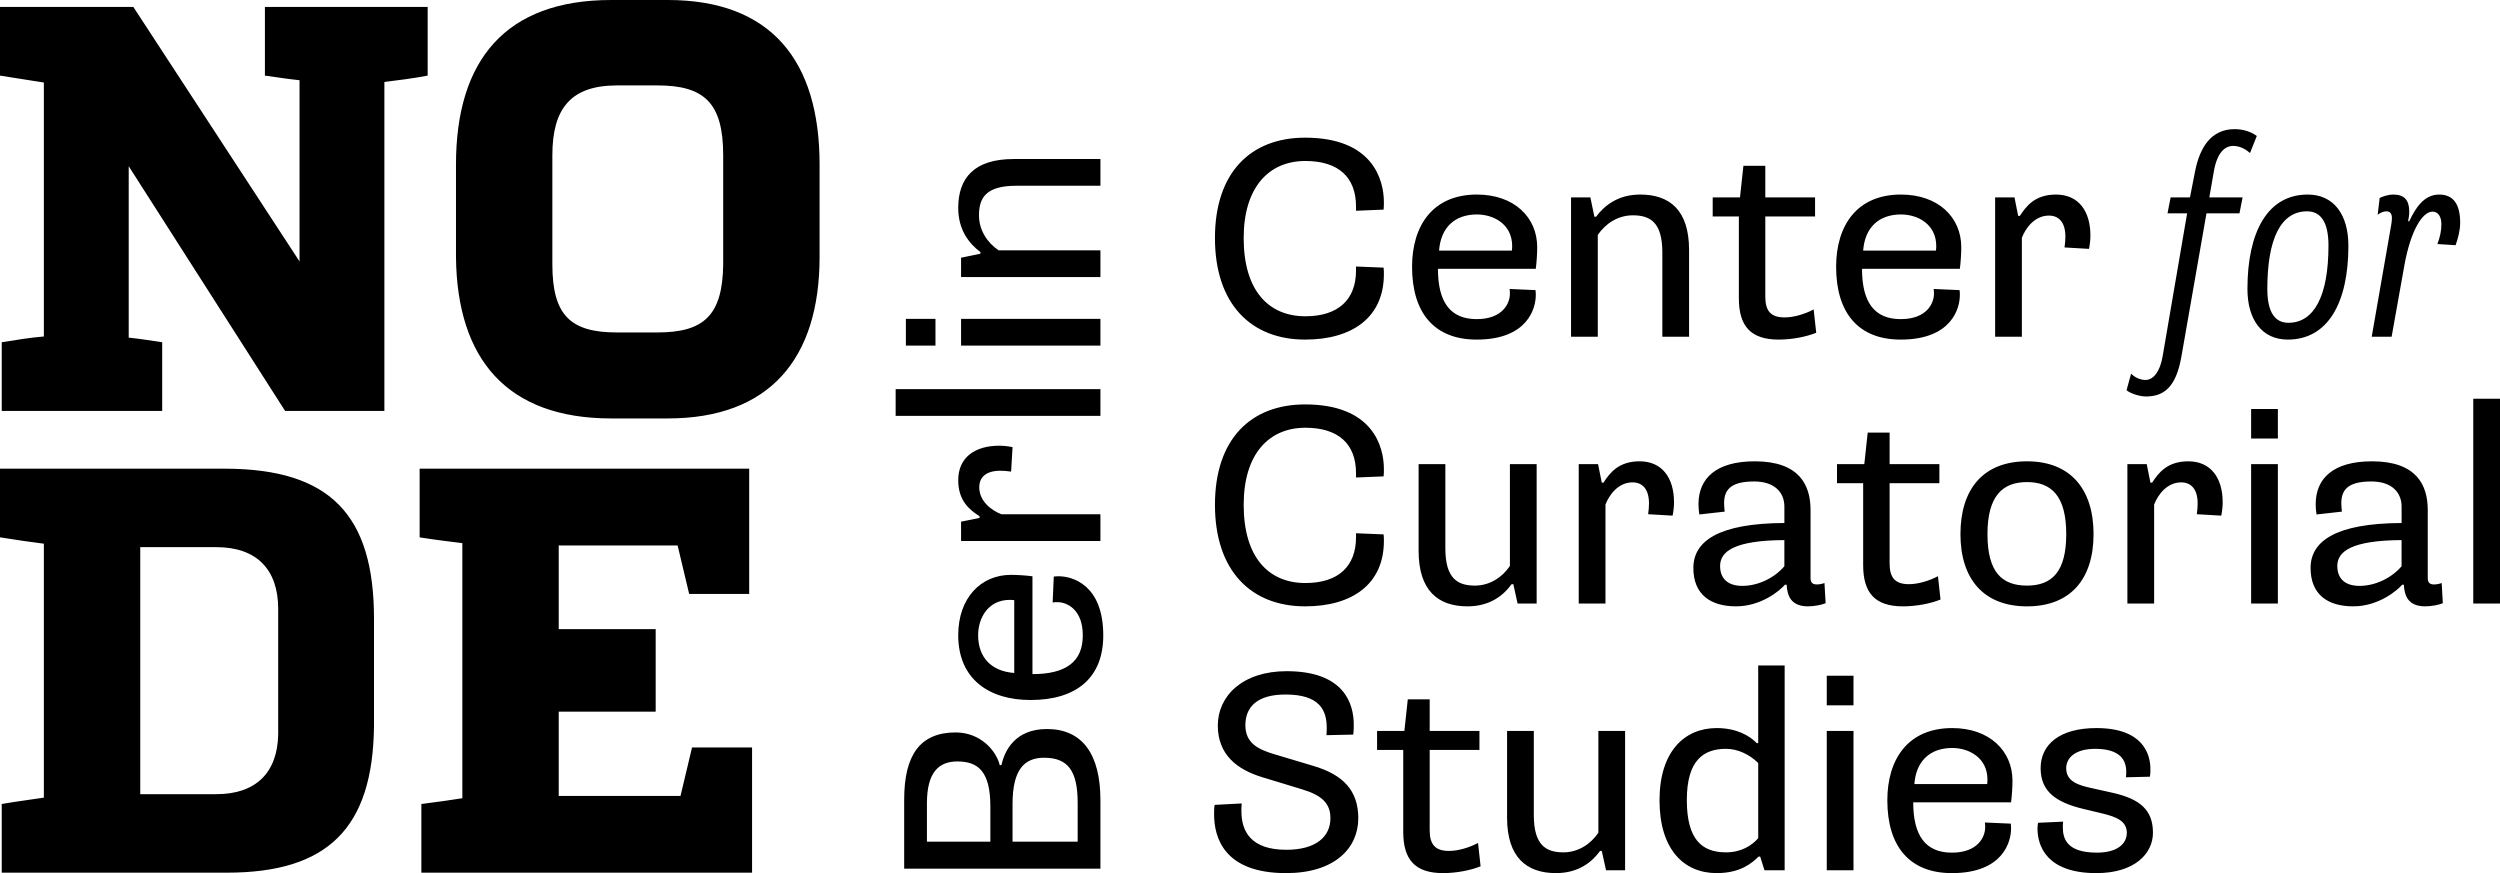 <?xml version="1.0" encoding="UTF-8"?><svg id="Layer_2" xmlns="http://www.w3.org/2000/svg" viewBox="0 0 2215.03 773.59"><g id="Layer_1-2"><path d="m1100.15,711.85c-.25,3.02-.25,4.79-.25,6.8,0,17.64,8.06,34.27,39.81,34.27,26.21,0,39.06-11.59,39.06-27.97,0-13.36-7.81-20.41-25.45-25.7l-34.77-10.58c-22.43-6.81-39.56-19.91-39.56-45.86s21.67-48.13,60.98-48.13c50.9,0,59.47,28.72,59.47,47.37,0,2.77,0,5.8-.51,8.82l-23.69.51c.25-2.77.25-4.79.25-6.55,0-15.37-6.05-29.48-36.54-29.48-25.45,0-35.53,11.34-35.53,27.22s11.34,21.42,25.7,25.7l34.52,10.33c26.46,7.81,39.82,21.92,39.82,46.37,0,26.71-21.17,48.63-64.01,48.63-54.68,0-63.75-31.24-63.75-52.16,0-2.52,0-5.54.5-8.31l23.94-1.26Zm143.14-47.37h-23.18v-16.88h24.19l3.02-27.97h19.4v27.97h44.09v16.88h-44.09v71.06c0,12.6,4.79,18.39,17.13,18.39,7.81,0,17.64-2.77,25.71-7.05l2.27,20.66c-8.57,3.53-21.42,6.05-33.26,6.05-24.95,0-35.28-12.09-35.28-36.54v-72.57Zm196.56,106.59h-16.88l-3.78-17.14h-1.51c-7.06,9.83-19.15,19.66-39.06,19.66-25.95,0-43.34-13.86-43.34-49.14v-76.85h23.69v74.59c0,26.71,10.84,33.01,26.21,33.01,13.1,0,24.19-7.31,30.99-17.39v-90.21h23.69v123.47Zm141.38,0h-17.89l-3.78-12.09h-1.51c-5.8,5.79-16.13,14.61-37.05,14.61-29.23,0-50.65-21.17-50.65-64.51s22.18-64,50.65-64c17.64,0,29.24,6.8,35.53,13.36h1.26v-68.8h23.43v181.43Zm-23.43-95c-7.56-7.56-18.14-12.6-28.48-12.6-20.16,0-34.77,10.33-34.77,45.36s13.36,46.37,34.77,46.37c13.36,0,22.93-6.05,28.48-12.6v-66.53Zm60.73-77.36h23.69v26.2h-23.69v-26.2Zm0,48.89h23.69v123.47h-23.69v-123.47Zm111.13-2.52c33.01,0,53.42,20.16,53.42,46.62,0,5.54-.5,13.6-1.26,19.15h-86.68c0,29.48,10.84,44.61,34.27,44.61s29.48-14.37,29.48-22.43c0-1,0-2.27-.25-4.28l22.93,1c.25,1.52.25,3.28.25,4.54,0,11.09-6.81,39.31-52.42,39.31-37.29,0-57.2-23.43-57.2-64.51,0-36.54,18.39-64,57.45-64Zm31,49.64c.25-1.76.25-3.27.25-4.03,0-19.15-16.13-27.97-31.25-27.97-19.65,0-32,11.59-33.51,32h64.51Zm67.29,33.26c-.25,2.01-.25,3.78-.25,5.04,0,10.33,3.78,22.43,30.23,22.43,17.64,0,26.46-7.56,26.46-17.64,0-10.58-9.83-14.11-20.92-16.88l-17.89-4.29c-23.94-5.8-37.55-15.37-37.55-36.03s16.38-35.53,49.39-35.53c40.82,0,47.88,22.43,47.88,36.54,0,2.02,0,4.04-.51,6.55l-21.17.51c.25-2.02.25-3.78.25-5.04,0-9.58-4.79-20.16-27.47-20.16-17.89,0-25.71,8.06-25.71,17.14,0,11.84,10.84,15.12,22.43,17.64l18.14,4.04c25.2,5.54,36.29,15.62,36.29,35.52,0,18.4-16.13,35.78-50.14,35.78-44.61,0-52.16-24.7-52.16-39.56,0-2.01.25-3.78.51-5.04l22.18-1.01Zm-726.03-280.7c0,46.36,21.92,69.29,54.68,69.29,29.24,0,44.86-14.87,44.86-40.57v-3.53l24.44,1.01c.25,2.27.25,4.03.25,5.8,0,38.04-27.72,57.95-69.8,57.95-48.13,0-79.88-31.75-79.88-89.96s31.75-88.95,79.88-88.95c59.97,0,69.8,37.3,69.8,57.2,0,2.02,0,4.04-.25,6.55l-24.44,1.01v-3.78c0-25.95-15.62-40.32-44.86-40.32-32.5,0-54.68,23.43-54.68,68.29Zm259.56,87.44h-16.88l-3.78-17.14h-1.52c-7.05,9.83-19.15,19.66-39.05,19.66-25.96,0-43.34-13.86-43.34-49.14v-76.85h23.69v74.59c0,26.71,10.84,33.01,26.2,33.01,13.1,0,24.19-7.31,31-17.39v-90.21h23.69v123.47Zm60.99,0h-23.69v-123.47h17.13l3.28,16.38h1.52c5.54-8.57,13.36-18.9,32-18.9,19.9,0,30.49,14.61,30.49,36.28,0,4.04-.5,8.32-1.26,11.85l-21.67-1.26c.51-3.27.76-6.8.76-9.57,0-12.34-5.54-18.65-14.62-18.65-12.6,0-20.66,11.09-23.94,19.66v87.69Zm83.17-78.87c-.51-2.77-.76-6.8-.76-9.07,0-23.19,15.87-38.05,49.9-38.05,39.31,0,49.39,20.91,49.39,43.09v60.47c0,4.04,2.01,5.54,5.54,5.54,2.27,0,4.79-.51,6.8-1.26l1.01,17.89c-3.78,1.52-10.08,2.77-15.62,2.77-14.87,0-18.39-9.07-18.9-19.15h-1.52c-4.28,5.04-20.91,19.15-43.34,19.15s-37.8-10.33-37.8-34.02,22.18-39.57,80.64-39.81v-14.62c0-12.1-8.32-22.18-26.71-22.18s-26.71,5.54-26.71,19.15c0,1.76.25,4.79.5,7.56l-22.42,2.52Zm38.05,63.25c14.36,0,28.72-7.31,37.29-17.39v-23.18c-43.85.25-56.95,9.83-56.95,22.93,0,11.59,7.31,17.64,19.66,17.64Zm107.1-90.97h-23.18v-16.88h24.19l3.02-27.97h19.4v27.97h44.1v16.88h-44.1v71.06c0,12.6,4.79,18.39,17.14,18.39,7.81,0,17.64-2.77,25.7-7.05l2.27,20.66c-8.57,3.53-21.42,6.05-33.26,6.05-24.95,0-35.28-12.09-35.28-36.54v-72.57Zm145.16-19.4c38.55,0,58.96,24.7,58.96,64.51s-20.41,64-58.96,64-58.96-24.44-58.96-64,19.9-64.51,58.96-64.51Zm34.77,64.51c0-33.77-13.1-46.11-34.77-46.11s-35.03,12.34-35.03,46.11,12.85,45.61,35.03,45.61,34.77-12.35,34.77-45.61Zm77.87,61.48h-23.69v-123.47h17.14l3.27,16.38h1.52c5.54-8.57,13.36-18.9,32-18.9,19.91,0,30.49,14.61,30.49,36.28,0,4.04-.51,8.32-1.26,11.85l-21.67-1.26c.51-3.27.76-6.8.76-9.57,0-12.34-5.54-18.65-14.62-18.65-12.6,0-20.66,11.09-23.94,19.66v87.69Zm85.94-172.36h23.69v26.2h-23.69v-26.2Zm0,48.89h23.69v123.47h-23.69v-123.47Zm57.96,44.6c-.51-2.77-.76-6.8-.76-9.07,0-23.19,15.87-38.05,49.9-38.05,39.31,0,49.39,20.91,49.39,43.09v60.47c0,4.04,2.02,5.54,5.54,5.54,2.27,0,4.79-.51,6.81-1.26l1,17.89c-3.78,1.52-10.08,2.77-15.62,2.77-14.86,0-18.39-9.07-18.9-19.15h-1.51c-4.29,5.04-20.91,19.15-43.34,19.15s-37.8-10.33-37.8-34.02,22.18-39.57,80.64-39.81v-14.62c0-12.1-8.32-22.18-26.71-22.18s-26.71,5.54-26.71,19.15c0,1.76.25,4.79.51,7.56l-22.43,2.52Zm38.05,63.25c14.37,0,28.72-7.31,37.29-17.39v-23.18c-43.85.25-56.95,9.83-56.95,22.93,0,11.59,7.31,17.64,19.66,17.64Zm100.8-165.81h23.69v181.43h-23.69v-181.43Zm-258.56-37.54c-4.79,27.72-15.87,35.53-31.5,35.53-5.04,0-13.1-2.27-17.14-5.54l4.04-14.61c2.52,2.52,7.31,5.54,12.85,5.54,4.79,0,12.1-4.04,15.12-21.17l21.67-126.5h-17.38l2.77-14.11h17.13l4.54-23.18c4.28-21.42,14.36-37.29,35.03-37.29,7.31,0,14.11,2.01,19.65,6.05l-6.04,15.12c-5.05-4.54-10.34-6.3-14.87-6.3-7.05,0-14.11,5.29-17.13,22.43l-4.04,23.18h29.48l-2.77,14.11h-29.23l-22.18,126.75Zm111.89-143.38c23.18,0,36.04,17.89,36.04,45.36,0,50.9-18.4,83.15-53.67,83.15-22.93,0-35.78-17.64-35.78-44.85,0-50.65,17.89-83.66,53.42-83.66Zm18.39,45.1c0-20.91-7.05-30.24-18.9-30.24-23.43,0-35.28,24.44-35.28,68.79,0,20.66,6.81,29.98,18.65,29.98,22.68,0,35.53-23.43,35.53-68.54Zm67.29,17.39l-11.34,63.5h-17.64l17.39-99.79c.25-1.76.5-3.53.5-5.54,0-3.78-1.76-5.79-4.79-5.79s-5.8,1.51-7.81,3.02l1.76-14.86c2.02-1.01,7.06-3.02,12.1-3.02,9.83,0,14.11,5.04,14.11,15.12,0,2.77-.51,6.3-1.01,8.57h1.01c5.54-11.84,13.1-23.69,26.46-23.69s18.65,9.58,18.65,24.95c0,7.06-2.01,14.11-4.04,19.91l-16.13-1.01c2.27-6.05,3.53-11.59,3.53-17.64s-2.52-11.09-7.81-11.09c-9.07,0-19.4,16.88-24.95,47.37Zm-1028.44-23.94c0,46.37,21.92,69.3,54.68,69.3,29.24,0,44.86-14.87,44.86-40.57v-3.53l24.44,1.01c.25,2.27.25,4.03.25,5.79,0,38.05-27.72,57.96-69.8,57.96-48.13,0-79.88-31.75-79.88-89.96s31.75-88.95,79.88-88.95c59.97,0,69.8,37.3,69.8,57.2,0,2.01,0,4.03-.25,6.55l-24.44,1.01v-3.78c0-25.96-15.62-40.32-44.86-40.32-32.5,0-54.68,23.43-54.68,68.29Zm206.65-38.55c33.01,0,53.42,20.16,53.42,46.62,0,5.54-.51,13.61-1.26,19.15h-86.68c0,29.48,10.84,44.6,34.27,44.6s29.48-14.37,29.48-22.43c0-1.01,0-2.27-.25-4.28l22.93,1.01c.25,1.51.25,3.27.25,4.53,0,11.09-6.8,39.31-52.41,39.31-37.29,0-57.2-23.43-57.2-64.51,0-36.54,18.39-64,57.46-64Zm30.99,49.64c.25-1.76.25-3.28.25-4.03,0-19.15-16.13-27.97-31.24-27.97-19.66,0-32.01,11.59-33.52,32h64.51Zm52.42-47.12h17.14l3.53,17.13h1.51c7.31-9.83,19.4-19.65,39.06-19.65,26.2,0,43.34,13.86,43.34,49.14v76.86h-23.69v-74.59c0-26.71-10.58-33.01-26.2-33.01-13.1,0-24.19,7.31-31,17.39v90.21h-23.69v-123.47Zm148.69,16.88h-23.19v-16.88h24.19l3.02-27.97h19.4v27.97h44.09v16.88h-44.09v71.06c0,12.6,4.79,18.4,17.13,18.4,7.82,0,17.64-2.77,25.71-7.06l2.27,20.66c-8.57,3.53-21.42,6.05-33.26,6.05-24.94,0-35.27-12.1-35.27-36.54v-72.57Zm143.63-19.4c33.01,0,53.42,20.16,53.42,46.62,0,5.54-.5,13.61-1.26,19.15h-86.68c0,29.48,10.84,44.6,34.27,44.6s29.48-14.37,29.48-22.43c0-1.01,0-2.27-.25-4.28l22.93,1.01c.25,1.51.25,3.27.25,4.53,0,11.09-6.81,39.31-52.42,39.31-37.29,0-57.2-23.43-57.2-64.51,0-36.54,18.39-64,57.45-64Zm31,49.64c.25-1.76.25-3.28.25-4.03,0-19.15-16.13-27.97-31.25-27.97-19.65,0-32,11.59-33.51,32h64.51Zm76.11,76.35h-23.69v-123.47h17.14l3.27,16.38h1.52c5.54-8.57,13.36-18.9,32-18.9,19.91,0,30.49,14.61,30.49,36.29,0,4.03-.51,8.32-1.26,11.84l-21.67-1.26c.51-3.28.76-6.8.76-9.58,0-12.35-5.54-18.65-14.62-18.65-12.6,0-20.66,11.09-23.94,19.65v87.69Zm-990.28,471.29v-61.24c0-39.81,14.37-59.47,45.61-59.47,22.18,0,36.04,16.38,39.06,28.98h1.51c2.77-12.86,12.1-32,40.32-32,31.25,0,47.37,22.17,47.37,62.99v60.73h-173.87Zm76.35-55.19c0-30.99-10.84-39.81-29.23-39.81-16.63,0-26.96,9.83-26.96,37.04v34.02h56.2v-31.24Zm77.36-3.02c0-28.47-8.57-40.07-29.73-40.07-17.64,0-27.97,10.58-27.97,41.08v33.26h57.7v-34.27Zm-105.83-148.69c0-33.01,20.16-53.42,46.62-53.42,5.54,0,13.61.5,19.15,1.26v86.68c29.48,0,44.6-10.84,44.6-34.27s-14.37-29.48-22.43-29.48c-1.01,0-2.27,0-4.28.25l1.01-22.93c1.51-.25,3.27-.25,4.53-.25,11.09,0,39.31,6.81,39.31,52.42,0,37.29-23.43,57.2-64.51,57.2-36.54,0-64-18.39-64-57.45Zm49.64-31c-1.76-.25-3.28-.25-4.03-.25-19.15,0-27.97,16.13-27.97,31.25,0,19.65,11.59,32,32,33.51v-64.51Zm76.35-76.11v23.69h-123.47v-17.14l16.38-3.27v-1.52c-8.57-5.54-18.9-13.36-18.9-32,0-19.91,14.61-30.49,36.29-30.49,4.03,0,8.32.51,11.84,1.26l-1.26,21.67c-3.28-.51-6.8-.76-9.58-.76-12.35,0-18.65,5.54-18.65,14.62,0,12.6,11.09,20.66,19.65,23.94h87.69Zm-181.43-87.19v-23.69h181.43v23.69h-181.43Zm9.07-62.25v-23.69h26.21v23.69h-26.21Zm48.89,0v-23.69h123.47v23.69h-123.47Zm0-60.74v-17.13l17.13-3.53v-1.51c-9.83-7.31-19.65-19.4-19.65-39.06,0-26.2,13.86-43.34,49.14-43.34h76.86v23.69h-74.59c-26.71,0-33.01,10.58-33.01,26.21,0,13.1,7.31,24.19,17.39,30.99h90.21v23.69h-123.47ZM200.46,415.26c91.53.51,130.91,40.39,130.91,132.95v95.11c-1.02,90.51-40.91,129.88-130.4,129.88H1.53v-60.85c14.83-2.56,27.61-4.09,37.33-5.63v-225c-11.76-1.53-23.01-3.07-38.86-5.63v-60.85h200.46Zm46.02,124.25c0-35.28-19.43-54.72-54.72-54.72h-67.5v218.86h67.5c34.77,0,54.2-18.92,54.72-53.18v-110.97Zm417.3-13.29h-53.18l-10.23-42.95h-105.34v74.15h85.91v73.12h-85.91v74.66h107.9l10.23-42.95h53.18v110.97h-293.01v-60.85c15.34-2.05,27.1-3.58,36.31-5.12v-226.02c-11.25-1.53-21.99-2.56-37.84-5.12v-60.85h291.99v110.96ZM378.92,66.99c-13.3,2.56-26.08,4.09-38.35,5.63v291.48h-87.95L114.04,147.27v151.87c9.72,1.02,19.43,2.56,29.66,4.09v60.85H1.53v-60.85c12.79-2.04,25.06-4.09,37.33-5.11V73.12L0,66.99V6.14h118.13l147.27,225.51V71.08c-9.72-1.02-19.95-2.56-30.68-4.09V6.14h144.2v60.85Zm162.64,303.75c-92.56,0-136.53-52.67-137.55-142.67v-82.33C404.01,53.18,447.98,0,541.56,0h50.11c91.53,0,134.49,53.69,134.49,145.74v81.82c0,90.51-44.49,143.18-134.49,143.18h-50.11Zm40.91-76.19c40.91,0,57.78-14.83,58.29-60.34v-96.65c0-46.54-16.88-61.88-58.29-61.88h-35.8c-40.91,0-57.27,20.45-57.27,61.88v96.65c0,45.51,16.36,60.34,57.27,60.34h35.8Z"/></g></svg>